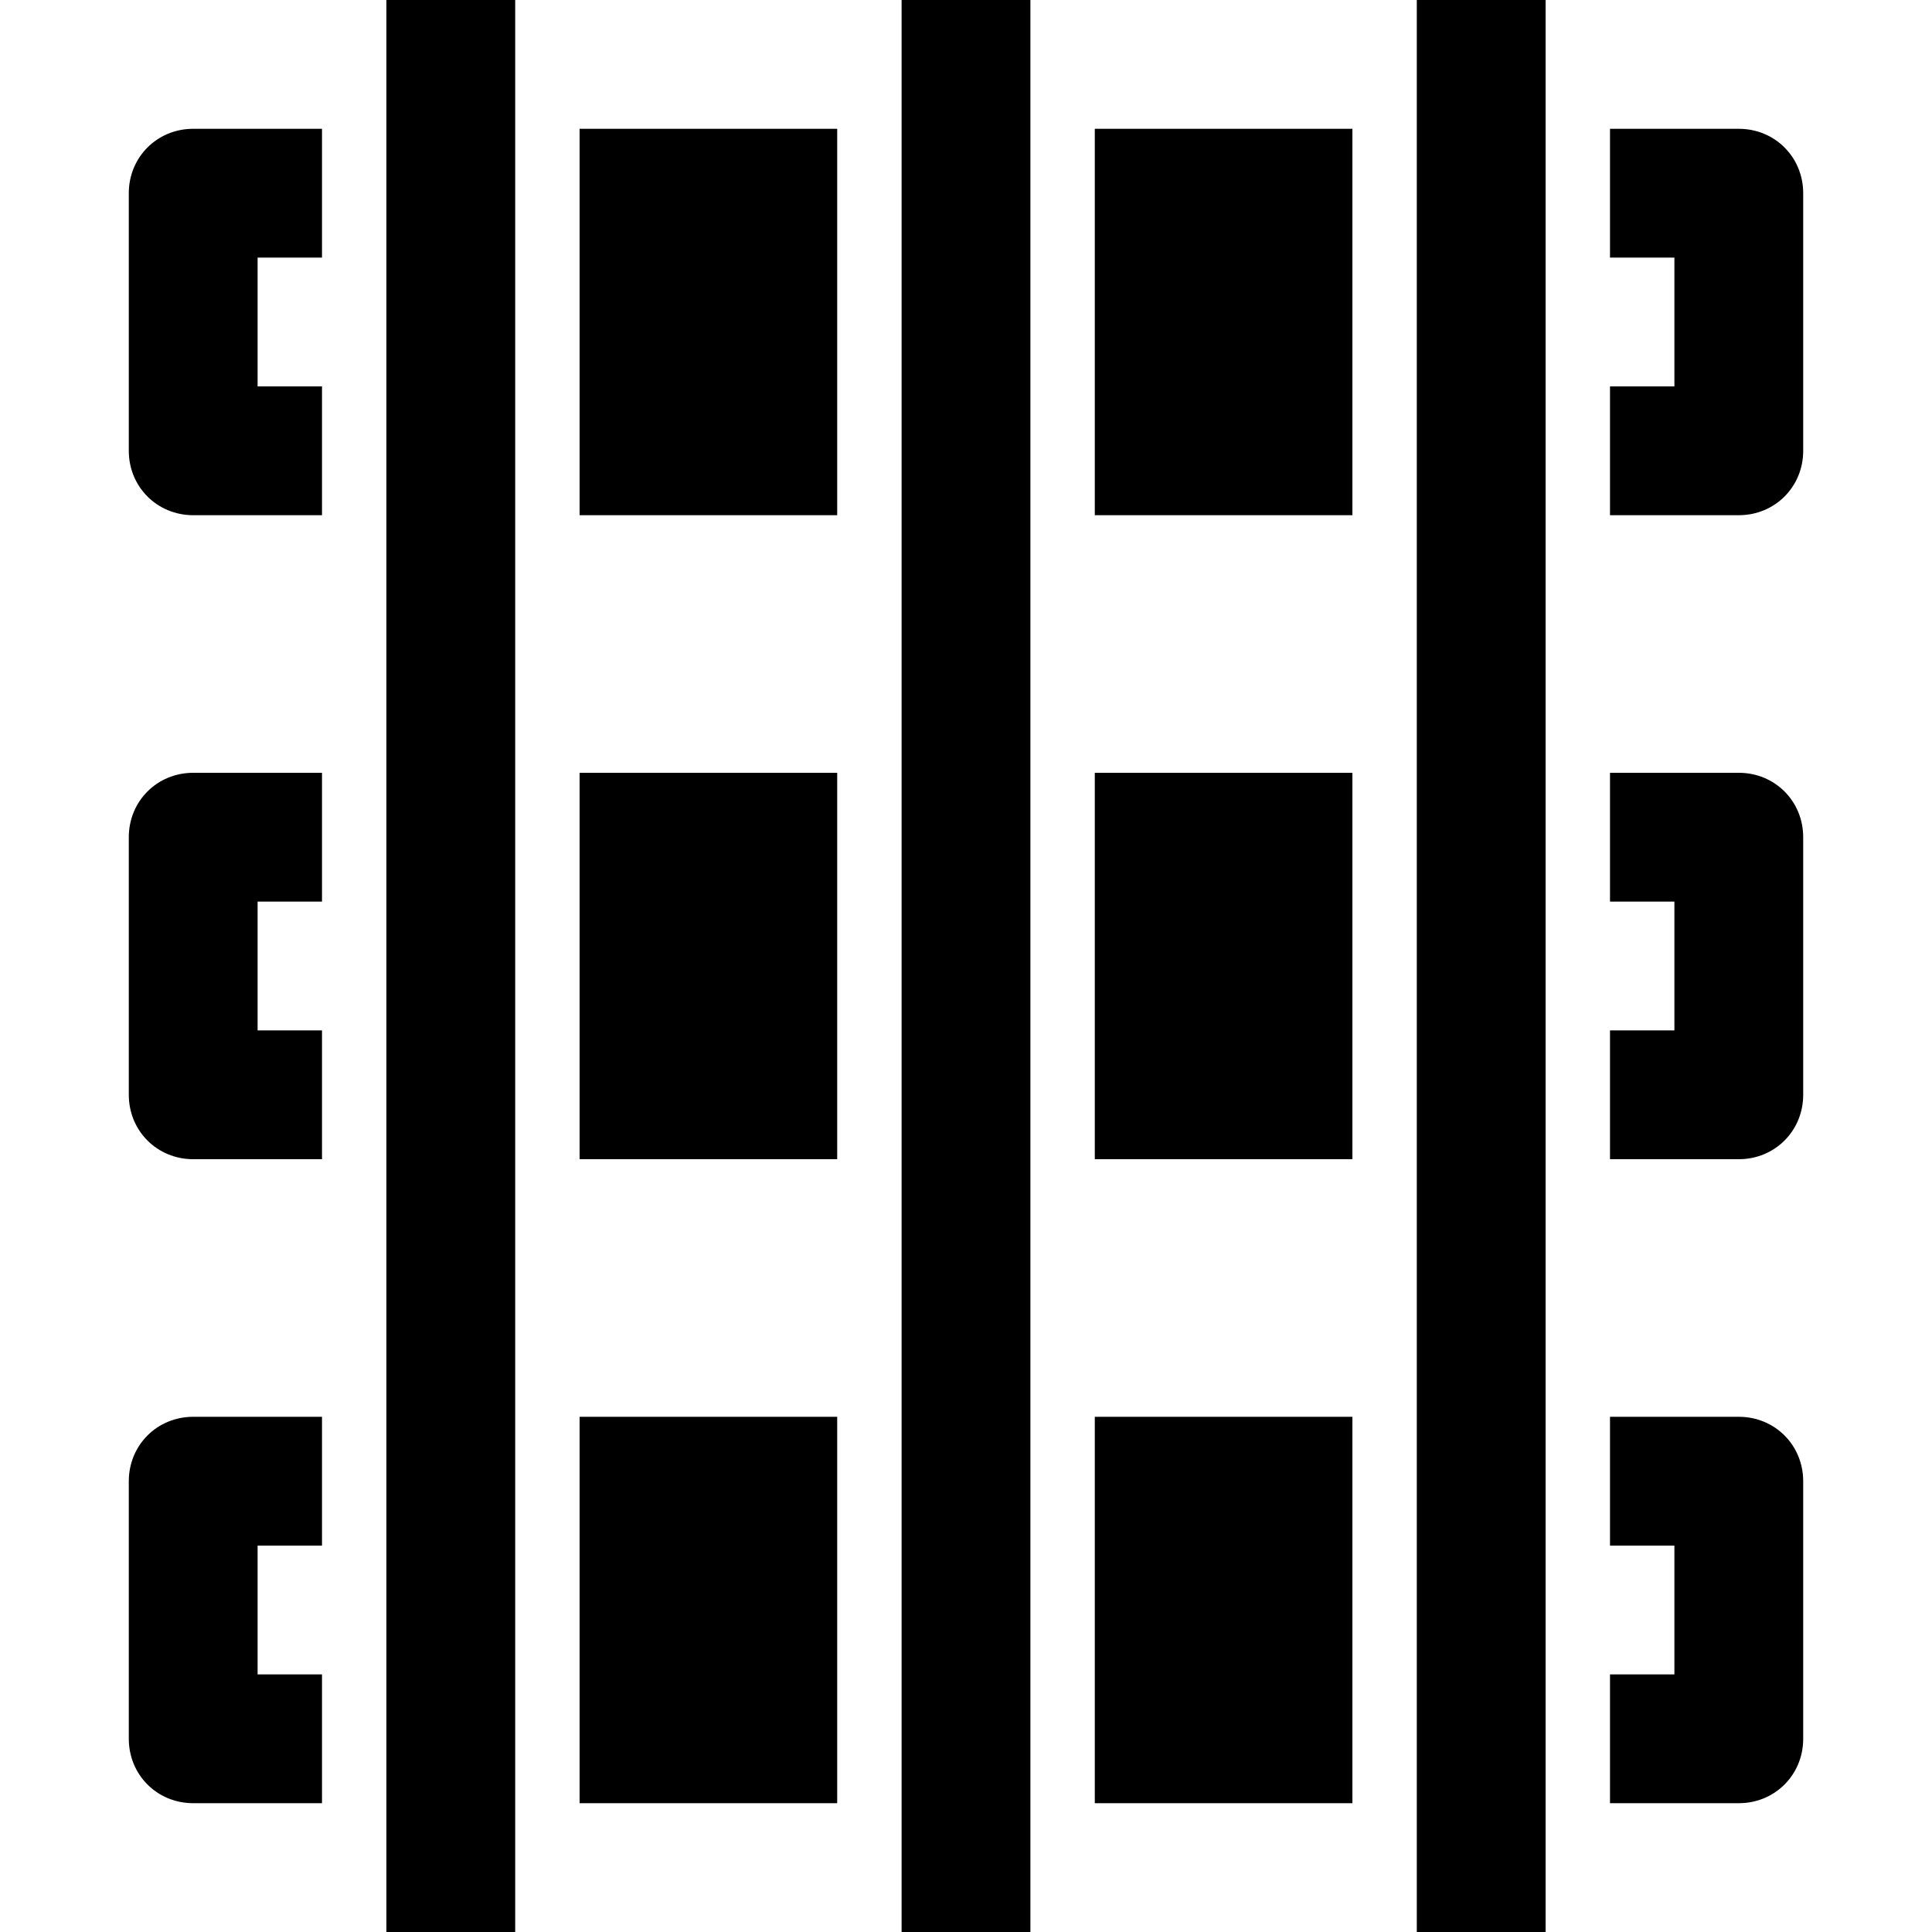 <?xml version="1.0" encoding="UTF-8"?>
<svg width="15" height="15" viewBox="0 0 15 15" xmlns="http://www.w3.org/2000/svg" id="railway_cable_track">
  <path d="M2.5 13L2.5 14L1.5 14C1.22 14 1 13.78 1 13.5L1 11.5C1 11.22 1.22 11 1.5 11L2.5 11L2.5 12L2 12L2 13L2.5 13ZM2.5 8L2.5 9L1.5 9C1.22 9 1 8.78 1 8.5L1 6.5C1 6.22 1.22 6 1.5 6L2.5 6L2.5 7L2 7L2 8L2.5 8ZM2.5 3L2.5 4L1.5 4C1.22 4 1 3.78 1 3.5L1 1.5C1 1.22 1.22 1 1.5 1L2.5 1L2.5 2L2 2L2 3L2.5 3ZM12.5 13L13 13L13 12L12.5 12L12.5 11L13.5 11C13.78 11 14 11.22 14 11.5L14 13.5C14 13.78 13.78 14 13.5 14L12.5 14L12.5 13ZM12.5 8L13 8L13 7L12.5 7L12.5 6L13.5 6C13.78 6 14 6.22 14 6.5L14 8.5C14 8.78 13.78 9 13.5 9L12.5 9L12.5 8ZM12.5 3L13 3L13 2L12.5 2L12.5 1L13.5 1C13.78 1 14 1.22 14 1.5L14 3.5C14 3.78 13.78 4 13.5 4L12.5 4L12.5 3ZM4.5 11L6.5 11L6.5 14L4.5 14L4.5 11ZM8.5 11L10.5 11L10.5 14L8.5 14L8.5 11ZM4.5 6L6.5 6L6.5 9L4.5 9L4.5 6ZM8.5 6L10.5 6L10.5 9L8.5 9L8.5 6ZM4.5 1L6.5 1L6.5 4L4.5 4L4.5 1ZM8.5 1L10.5 1L10.5 4L8.5 4L8.5 1ZM3 0L4 0L4 15L3 15L3 0ZM11 0L12 0L12 15L11 15L11 0ZM7 0L8 0L8 15L7 15L7 0Z"/>
</svg>
